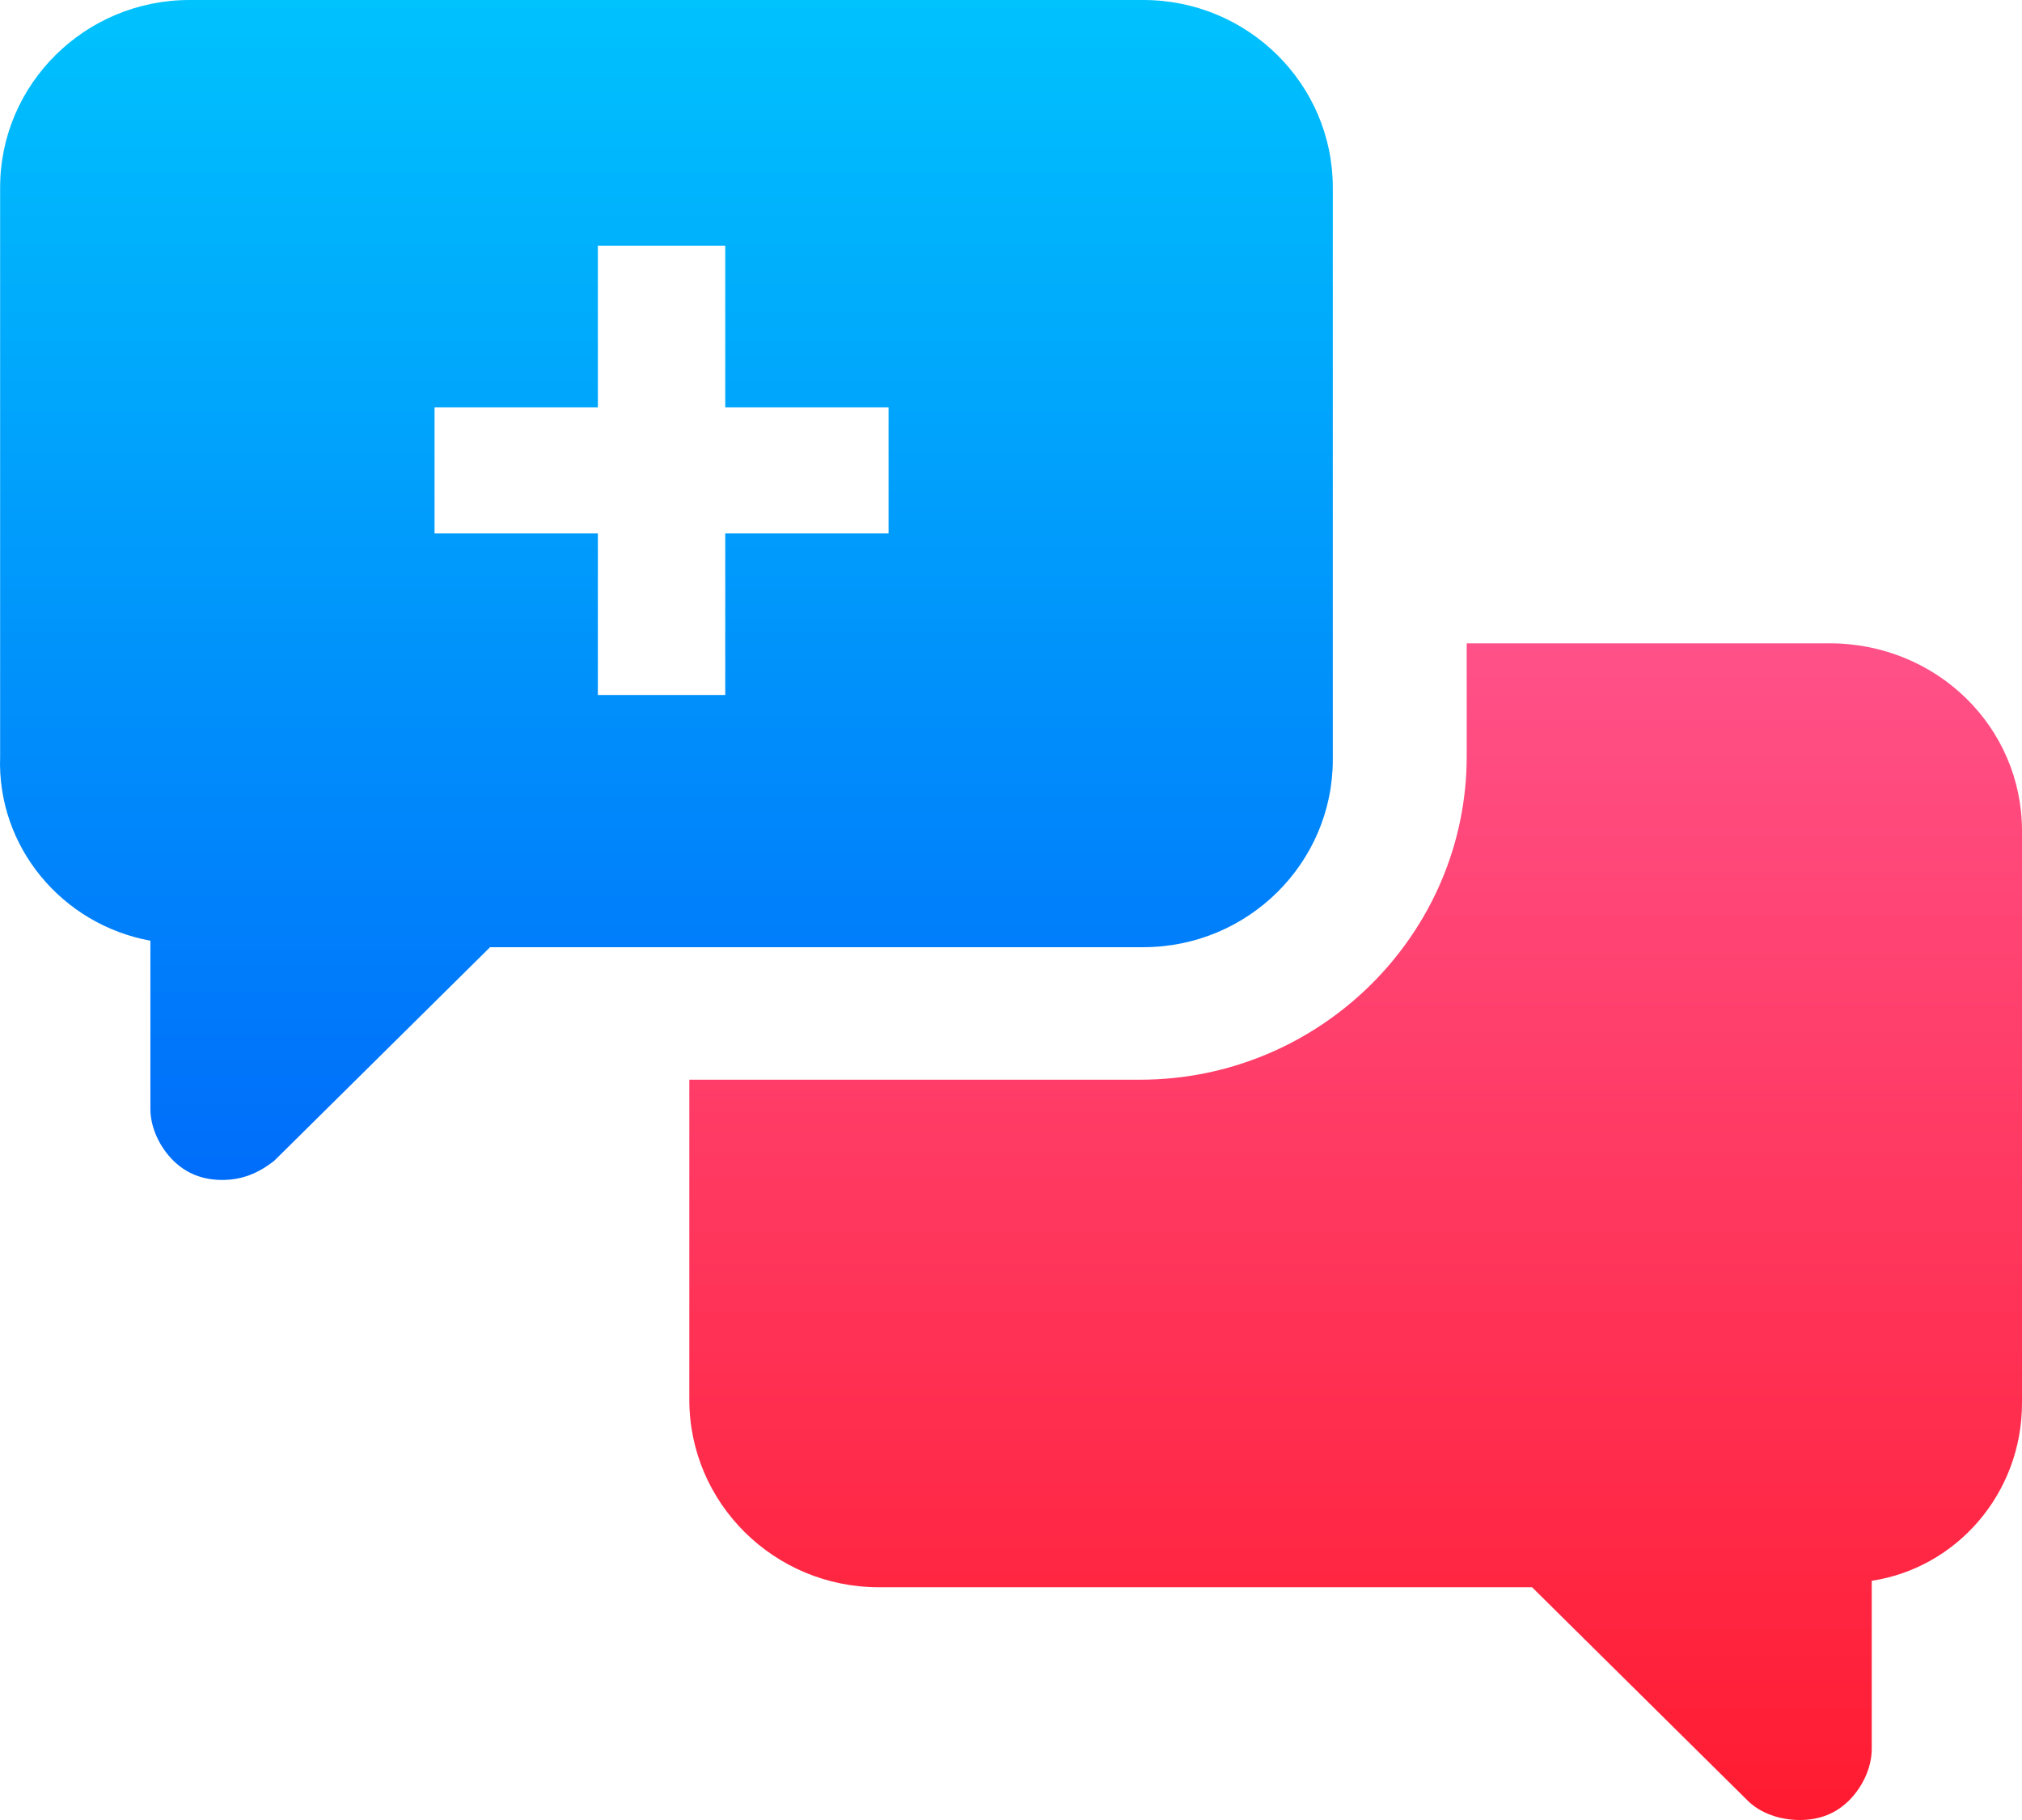 <svg xmlns="http://www.w3.org/2000/svg" width="80" height="72"><defs><linearGradient id="a" x1="50%" x2="50%" y1="0%" y2="100%"><stop offset="0%" stop-color="#00C2FD"/><stop offset="100%" stop-color="#006DFA"/></linearGradient><linearGradient id="b" x1="50%" x2="50%" y1="0%" y2="100%"><stop offset="0%" stop-color="#FF5189"/><stop offset="100%" stop-color="#FF1B30"/></linearGradient></defs><g fill="none"><path fill="url(#a)" d="M5.95 37.215v6.65c0 .767.387 1.535.904 2.046.517.512 1.163.768 1.938.768.776 0 1.422-.256 2.068-.768l8.53-8.44h25.846c4.136 0 7.496-3.325 7.496-7.418V7.417c0-4.092-3.36-7.417-7.496-7.417H7.5C3.365 0 .005 3.325.005 7.417v22.508c-.13 3.581 2.455 6.65 5.944 7.29zm11.243-21.101h6.461V9.719h5.04v6.395h6.462V21.1h-6.462v6.395h-5.04V21.1h-6.461v-4.987z"/><path fill="url(#b)" d="M72.375 25.45H58.03v4.475c0 7.034-5.815 12.789-12.923 12.789H27.273v12.66c0 4.093 3.36 7.418 7.495 7.418h25.847l8.53 8.44c.516.512 1.292.768 2.067.768.776 0 1.422-.256 1.939-.767.517-.512.904-1.28.904-2.046v-6.65c3.36-.512 5.945-3.454 5.945-7.034V32.867c0-4.093-3.36-7.418-7.625-7.418z"/></g></svg>
